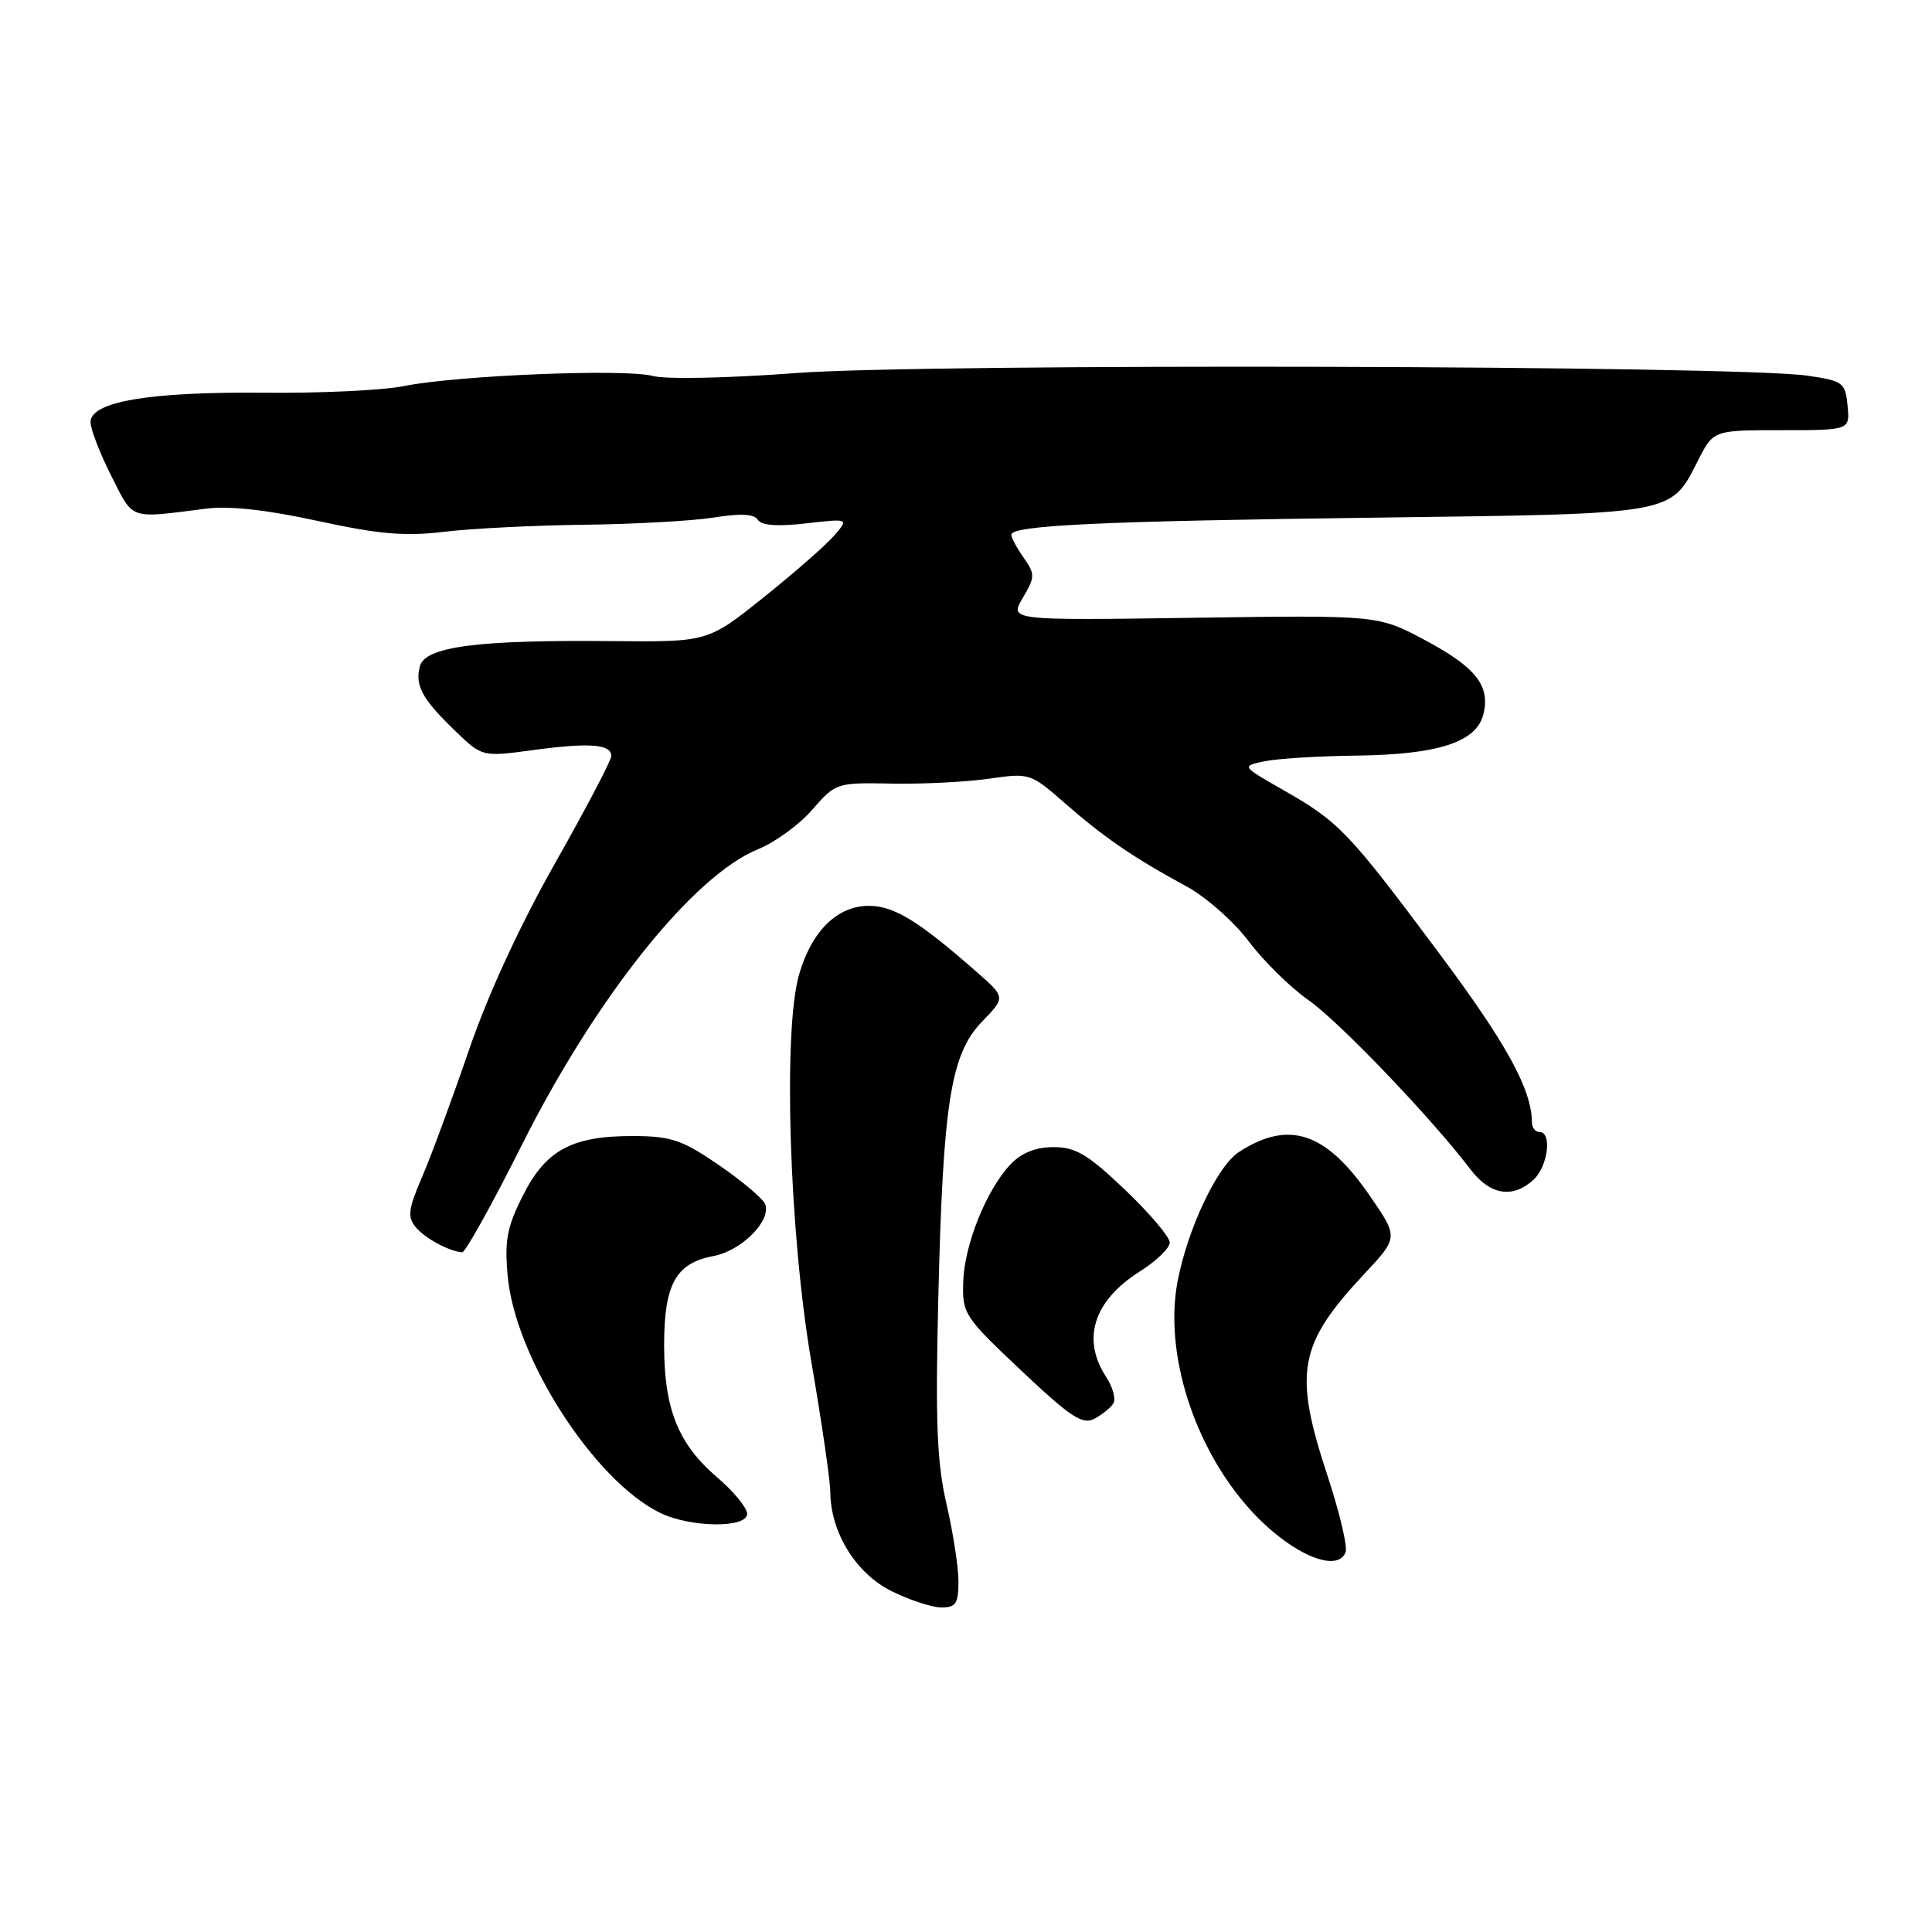 <?xml version="1.0" encoding="UTF-8" standalone="no"?>
<!DOCTYPE svg PUBLIC "-//W3C//DTD SVG 1.1//EN" "http://www.w3.org/Graphics/SVG/1.1/DTD/svg11.dtd" >
<svg xmlns="http://www.w3.org/2000/svg" xmlns:xlink="http://www.w3.org/1999/xlink" version="1.1" viewBox="0 0 256 256">
 <g >
 <path fill="currentColor"
d=" M 127.00 209.56 C 127.00 207.67 126.29 203.06 125.42 199.31 C 124.15 193.83 123.93 188.48 124.33 172.00 C 124.95 146.11 125.97 139.65 130.14 135.36 C 133.24 132.15 133.24 132.15 129.46 128.83 C 121.77 122.07 118.51 120.06 115.20 120.03 C 110.98 119.99 107.55 123.34 105.88 129.14 C 103.73 136.59 104.58 163.41 107.50 180.41 C 108.88 188.40 110.01 196.18 110.02 197.71 C 110.06 203.07 113.42 208.50 118.13 210.83 C 120.53 212.02 123.51 213.00 124.75 213.00 C 126.65 213.00 127.00 212.46 127.00 209.56 Z  M 178.30 205.67 C 178.58 204.94 177.50 200.38 175.90 195.54 C 171.37 181.81 172.04 178.15 180.76 168.82 C 185.31 163.96 185.31 163.96 181.49 158.42 C 175.68 149.99 170.79 148.36 164.16 152.65 C 161.30 154.50 157.36 162.82 156.03 169.82 C 154.24 179.30 158.21 191.80 165.64 200.02 C 170.83 205.77 177.17 208.60 178.30 205.67 Z  M 99.00 200.58 C 99.00 199.80 97.21 197.62 95.02 195.75 C 89.86 191.33 88.00 186.70 88.00 178.25 C 88.00 170.16 89.55 167.36 94.55 166.43 C 98.26 165.73 102.22 161.75 101.39 159.56 C 101.11 158.84 98.37 156.52 95.30 154.41 C 90.48 151.09 88.96 150.56 84.11 150.53 C 75.86 150.48 72.37 152.33 69.32 158.35 C 67.18 162.58 66.84 164.34 67.27 169.07 C 68.25 179.89 78.68 196.12 87.42 200.44 C 91.47 202.43 99.00 202.52 99.00 200.58 Z  M 147.53 185.95 C 147.88 185.38 147.46 183.82 146.59 182.49 C 143.28 177.44 144.89 172.36 151.04 168.47 C 153.22 167.10 155.00 165.37 155.00 164.64 C 155.00 163.91 152.33 160.76 149.07 157.65 C 144.16 152.97 142.54 152.00 139.61 152.00 C 137.25 152.00 135.37 152.75 133.93 154.25 C 130.73 157.60 127.78 164.92 127.63 169.87 C 127.50 174.08 127.78 174.50 135.32 181.61 C 141.88 187.80 143.45 188.83 145.02 187.99 C 146.05 187.44 147.18 186.52 147.53 185.95 Z  M 69.09 151.83 C 78.94 132.16 91.87 115.97 100.50 112.50 C 102.70 111.61 105.91 109.27 107.63 107.29 C 110.73 103.73 110.85 103.69 118.13 103.83 C 122.18 103.91 127.97 103.62 131.00 103.19 C 136.44 102.40 136.55 102.44 141.13 106.45 C 146.30 110.98 150.28 113.70 157.20 117.44 C 159.78 118.84 163.50 122.12 165.47 124.74 C 167.44 127.36 170.99 130.85 173.35 132.50 C 177.40 135.32 189.69 148.16 194.83 154.93 C 197.42 158.35 200.40 158.85 203.17 156.35 C 205.10 154.60 205.70 150.00 204.00 150.00 C 203.45 150.00 203.00 149.44 202.99 148.75 C 202.97 144.35 199.65 138.30 190.56 126.13 C 178.64 110.16 177.42 108.89 170.00 104.66 C 164.50 101.52 164.50 101.52 167.50 100.88 C 169.15 100.53 174.68 100.18 179.78 100.12 C 190.58 99.98 195.63 98.34 196.55 94.66 C 197.50 90.87 195.57 88.42 188.80 84.81 C 182.61 81.51 182.61 81.51 158.18 81.86 C 133.76 82.21 133.76 82.21 135.52 79.23 C 137.16 76.45 137.17 76.09 135.64 73.90 C 134.74 72.61 134.00 71.24 134.00 70.86 C 134.00 69.61 145.85 69.05 182.33 68.59 C 222.31 68.07 221.30 68.25 225.01 60.99 C 227.04 57.00 227.04 57.00 236.08 57.00 C 245.13 57.00 245.13 57.00 244.81 53.76 C 244.52 50.69 244.23 50.47 239.50 49.78 C 230.22 48.41 122.71 48.13 105.50 49.43 C 96.50 50.11 88.19 50.28 86.50 49.82 C 82.88 48.83 60.49 49.74 53.50 51.16 C 50.75 51.72 42.36 52.12 34.86 52.04 C 19.74 51.90 12.00 53.22 12.00 55.94 C 12.00 56.88 13.24 60.08 14.75 63.07 C 17.74 68.97 16.99 68.71 27.21 67.41 C 30.35 67.00 35.29 67.54 42.12 69.03 C 50.27 70.80 53.66 71.09 58.91 70.46 C 62.54 70.02 70.90 69.61 77.50 69.53 C 84.10 69.45 91.80 69.02 94.61 68.57 C 98.14 68.01 99.95 68.10 100.42 68.88 C 100.89 69.63 103.02 69.79 106.81 69.35 C 112.50 68.70 112.50 68.70 110.50 71.00 C 109.40 72.27 105.19 75.95 101.14 79.19 C 93.78 85.07 93.78 85.07 81.14 84.95 C 63.27 84.77 56.32 85.68 55.64 88.28 C 54.96 90.86 55.94 92.64 60.37 96.90 C 63.90 100.30 63.90 100.30 70.70 99.38 C 78.15 98.38 81.00 98.60 81.00 100.18 C 81.00 100.75 77.65 107.13 73.56 114.36 C 68.89 122.60 64.64 131.83 62.14 139.13 C 59.95 145.52 57.17 153.06 55.96 155.88 C 54.09 160.21 53.96 161.25 55.09 162.61 C 56.32 164.09 59.45 165.78 61.24 165.94 C 61.65 165.97 65.18 159.62 69.09 151.83 Z "/>
</g>
</svg>